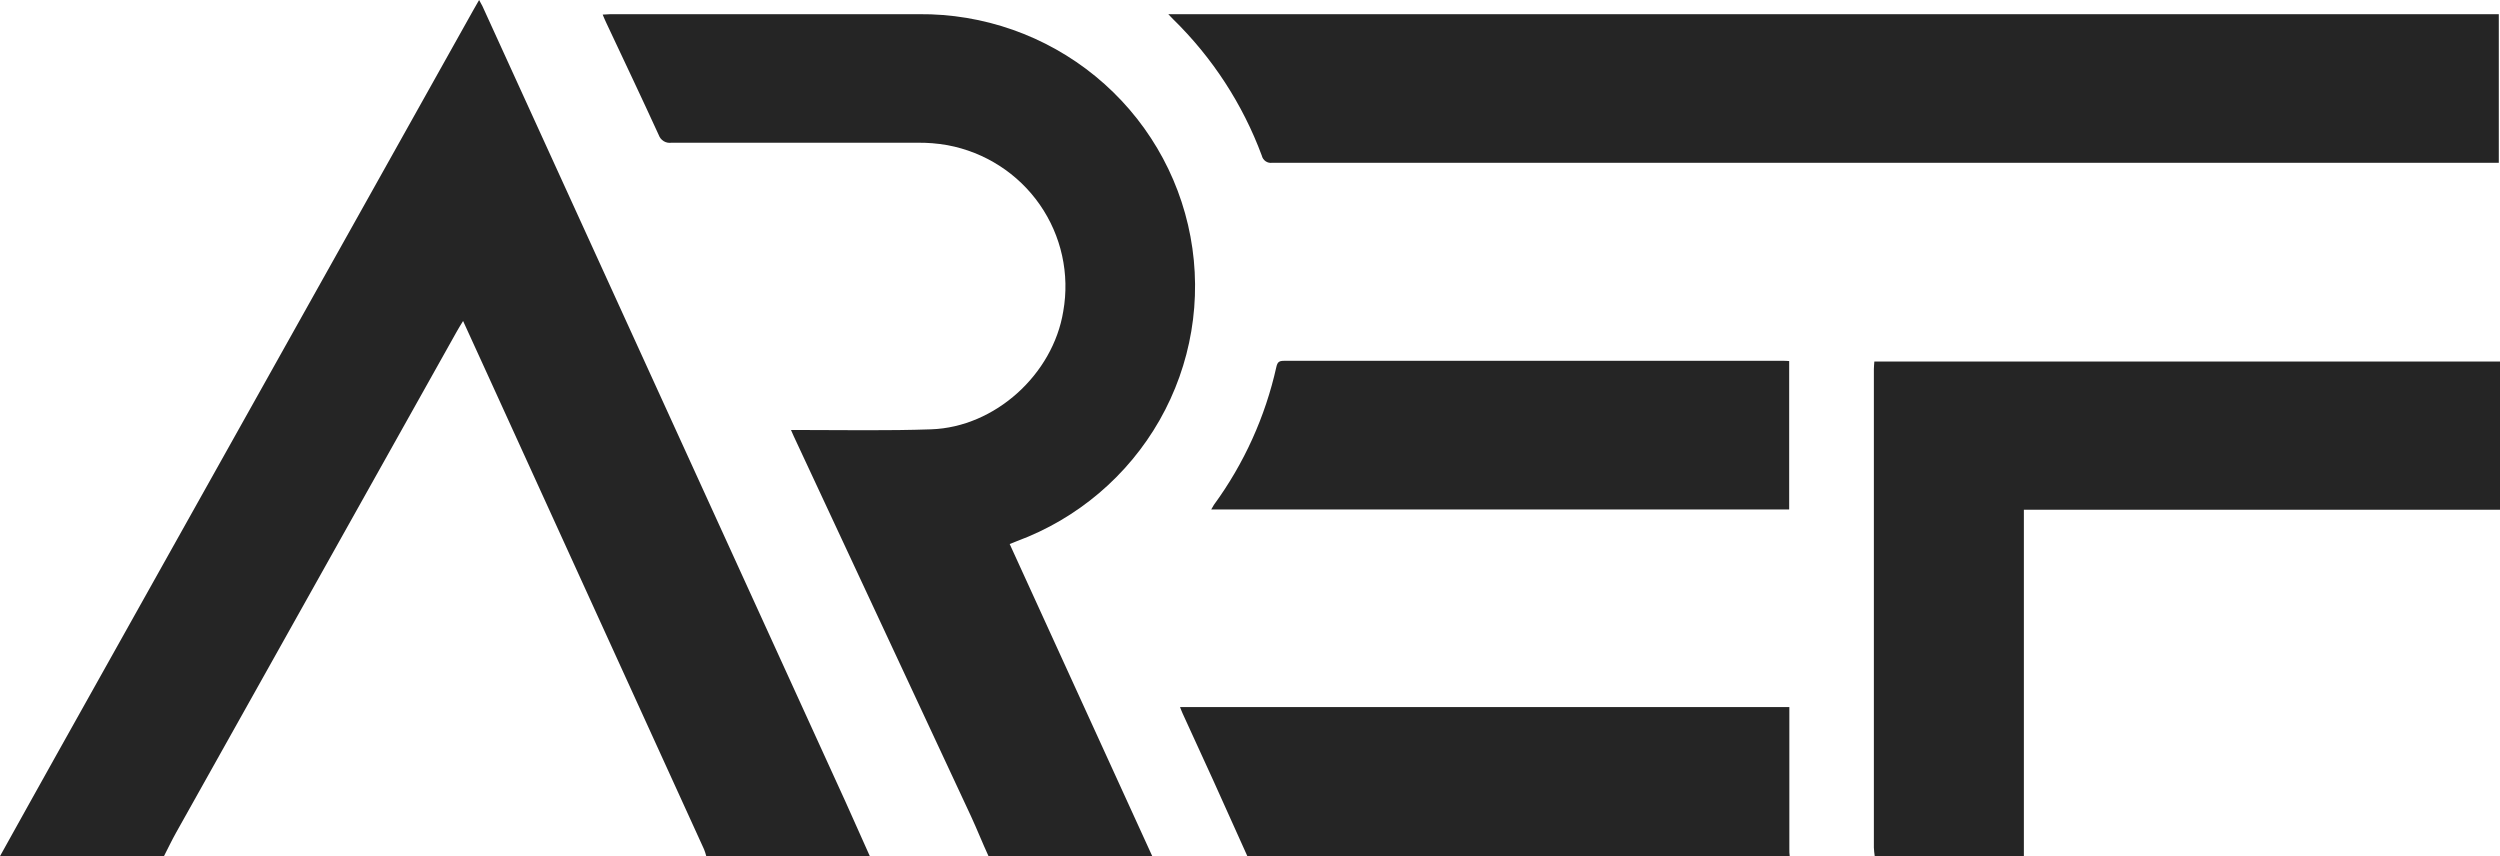 <svg width="73" height="25" viewBox="0 0 73 25" fill="none" xmlns="http://www.w3.org/2000/svg">
<g clip-path="url(#clip0_121_488)">
<path d="M0 25C0.552 24.01 1.1 23.019 1.653 22.033L10.334 6.527L13.828 0.283L13.99 0C14.031 0.078 14.061 0.129 14.086 0.177L24.688 23.41C24.925 23.937 25.162 24.468 25.4 25.002H20.624C20.607 24.935 20.585 24.869 20.56 24.804C18.457 20.193 16.354 15.58 14.249 10.964L13.522 9.373C13.445 9.498 13.387 9.592 13.333 9.689C10.605 14.557 7.877 19.427 5.149 24.3C5.019 24.531 4.905 24.772 4.784 25.007L0 25Z" fill="#252525"/>
<path d="M28.865 25C28.687 24.613 28.532 24.222 28.355 23.838C26.629 20.133 24.902 16.431 23.175 12.733C23.152 12.681 23.133 12.632 23.097 12.556H23.371C24.643 12.556 25.919 12.581 27.191 12.536C29.056 12.473 30.749 10.929 31.047 9.091C31.24 8.003 30.994 6.883 30.361 5.974C29.728 5.065 28.759 4.442 27.666 4.239C27.372 4.187 27.075 4.163 26.776 4.168C24.386 4.168 21.996 4.168 19.605 4.168C19.526 4.179 19.447 4.163 19.38 4.122C19.313 4.081 19.262 4.018 19.236 3.944C18.736 2.851 18.219 1.765 17.708 0.677C17.672 0.603 17.64 0.525 17.598 0.426C17.688 0.426 17.756 0.414 17.824 0.414C20.827 0.414 23.828 0.414 26.832 0.414C28.711 0.397 30.536 1.039 31.987 2.227C33.437 3.415 34.42 5.073 34.762 6.91C35.105 8.747 34.785 10.645 33.859 12.271C32.933 13.896 31.46 15.146 29.7 15.799L29.483 15.886C30.878 18.94 32.268 21.985 33.655 25.02L28.865 25Z" fill="#252525"/>
<path d="M54.742 25C54.729 24.916 54.721 24.832 54.717 24.747C54.717 20.088 54.717 15.431 54.717 10.777C54.717 10.708 54.726 10.639 54.731 10.556H73V14.885H59.097V25H54.742Z" fill="#252525"/>
<path d="M36.423 25C36.09 24.26 35.756 23.519 35.423 22.779C35.128 22.128 34.829 21.479 34.533 20.834C34.507 20.779 34.487 20.721 34.457 20.646H52.249V24.791C52.249 24.862 52.249 24.933 52.26 25.004L36.423 25Z" fill="#252525"/>
<path d="M72.965 0.414V4.753H72.733C60.872 4.753 49.011 4.753 37.15 4.753C37.082 4.764 37.013 4.748 36.956 4.709C36.9 4.67 36.86 4.611 36.845 4.545C36.287 3.042 35.401 1.68 34.251 0.557C34.212 0.518 34.175 0.477 34.114 0.414H72.965Z" fill="#252525"/>
<path d="M52.244 10.543V14.876H35.368C35.392 14.83 35.418 14.785 35.446 14.742C36.326 13.537 36.947 12.166 37.27 10.713C37.302 10.573 37.35 10.536 37.492 10.536C42.356 10.536 47.222 10.536 52.093 10.536C52.13 10.534 52.176 10.54 52.244 10.543Z" fill="#252525"/>
</g>
<defs>
<clipPath id="clip0_121_488">
<rect width="73" height="25" fill="white"/>
</clipPath>
</defs>
</svg>
